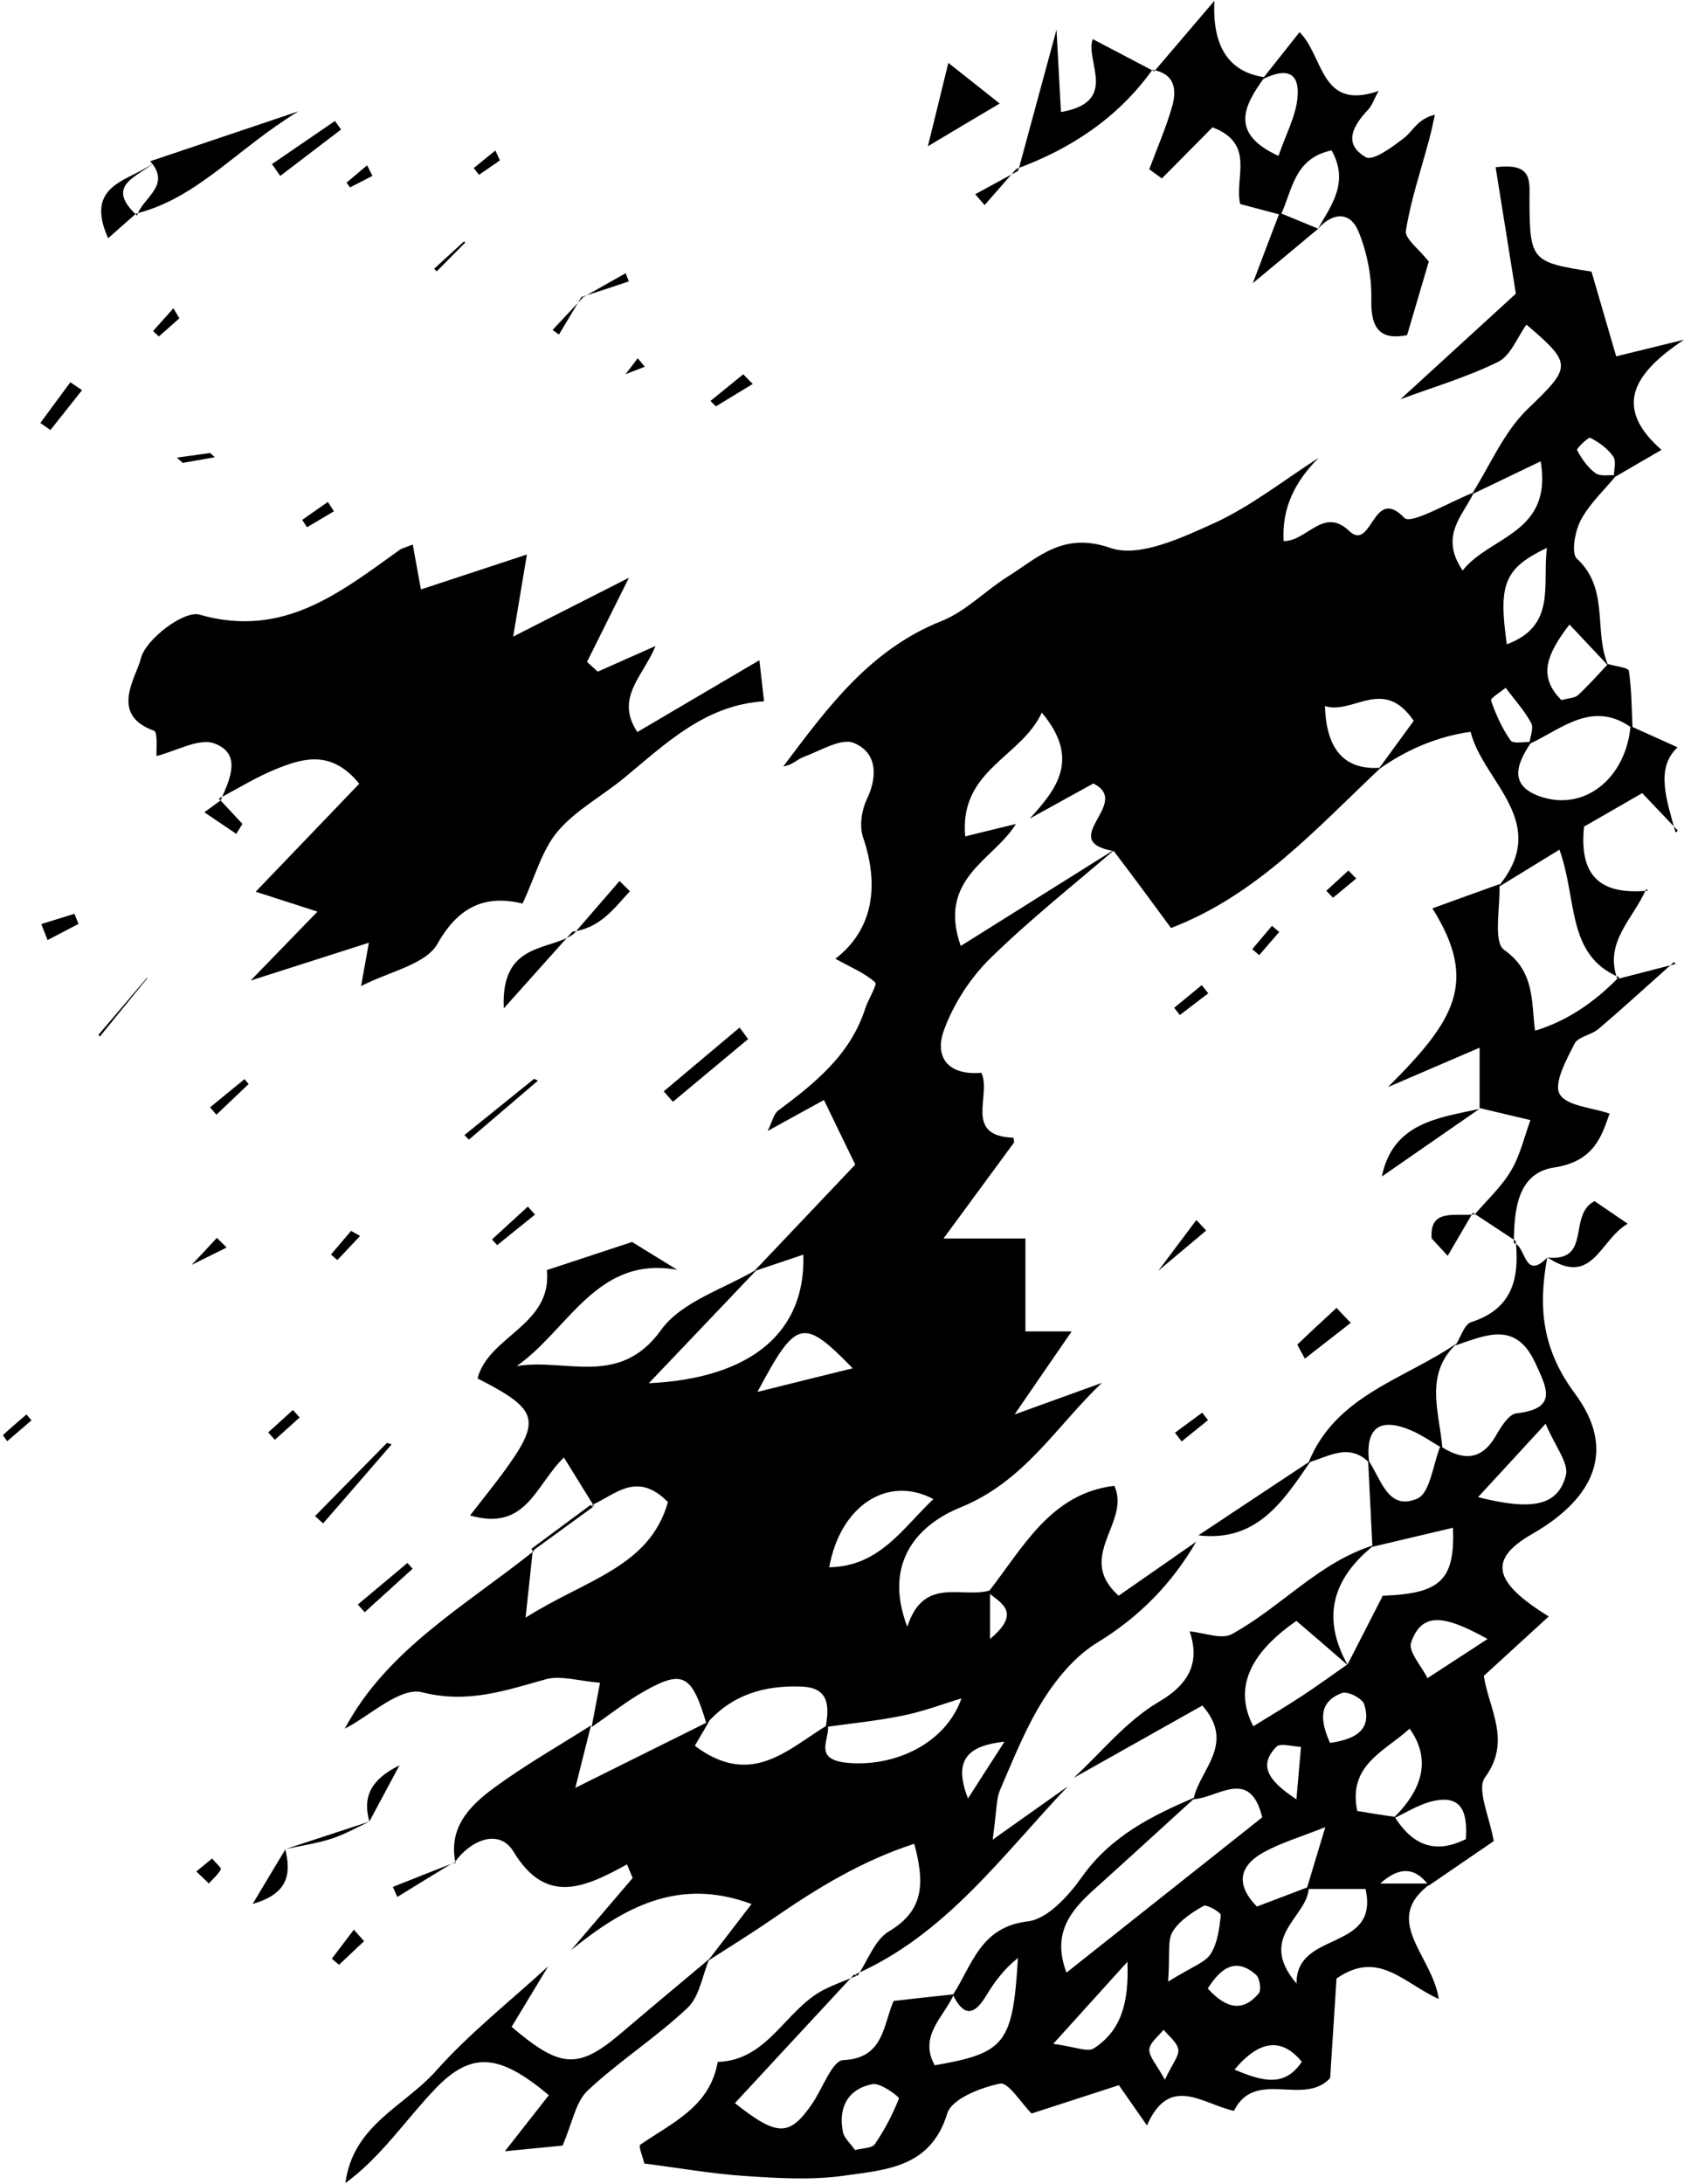 <svg width="523" height="678" viewBox="0 0 523 678" fill="none" xmlns="http://www.w3.org/2000/svg">
<path d="M234.265 394.586C244.552 383.735 254.801 372.922 265.611 361.547C262.282 354.662 259.402 348.75 255.886 341.491C249.901 344.784 244.926 347.515 238.417 351.107C239.876 348.114 240.287 345.832 241.634 344.821C253.08 336.253 264.115 327.46 268.716 313.091C269.651 310.21 272.569 305.645 271.783 304.972C268.566 302.053 264.264 300.332 259.439 297.638C270.81 288.92 273.354 275.524 268.042 259.959C266.846 256.479 267.594 251.503 269.239 248.06C272.756 240.689 272.195 233.542 265.2 230.661C261.235 229.015 254.763 233.093 249.564 235.002C247.544 235.75 245.973 237.583 243.28 237.92C256.858 219.885 270.025 201.7 292.506 192.757C299.987 189.764 306.009 183.366 313.004 178.988C322.58 172.964 330.173 164.994 344.911 170.12C353.776 173.188 367.018 166.977 377.155 162.375C388.638 157.099 398.85 148.979 409.548 142.132C402.329 149.316 398.027 157.585 398.663 167.987C405.92 168.062 411.007 157.211 418.974 164.807C426.119 171.617 426.306 150.438 436.143 160.766C438.238 162.973 450.283 155.752 457.727 152.871C454.51 159.98 446.841 166.191 454.248 177.117C462.702 166.341 482.302 165.705 478.487 143.217C470.295 147.146 463.674 150.326 457.053 153.507C462.739 144.564 467.003 134.162 474.409 127.015C487.913 113.957 488.661 113.171 474.073 100.786C471.193 104.752 469.173 110.402 465.32 112.31C455.632 117.1 445.121 120.168 434.946 123.947C446.505 113.395 458.026 102.844 470.781 91.17C468.873 79.121 466.704 65.726 464.497 51.919C476.28 50.46 474.971 56.222 475.008 62.657C475.12 80.992 475.868 81.404 494.272 84.322C496.741 92.853 499.209 101.272 501.94 110.627C508.636 108.98 513.536 107.783 522.999 105.463C507.439 115.827 500.78 126.304 516.005 139.662C509.833 143.254 505.494 145.761 501.192 148.268C501.192 146.061 502.052 143.254 501.042 141.758C499.359 139.288 496.591 137.305 493.898 135.921C493.299 135.621 489.521 139.288 489.783 139.737C491.242 142.431 493.112 145.163 495.544 146.921C497.077 148.006 499.845 147.37 502.052 147.52C498.274 152.085 493.748 156.276 490.98 161.402C489.147 164.844 487.876 171.766 489.746 173.45C500.032 182.879 494.758 196.275 499.546 206.752C495.731 202.673 491.99 198.707 487.427 193.88C480.17 203.309 477.664 210.082 484.92 217.341C487.314 216.705 489.147 216.705 490.082 215.807C493.337 212.776 496.329 209.408 499.396 206.153C501.641 206.826 505.718 207.238 505.868 208.248C506.765 214.123 506.728 220.147 507.027 226.134C494.721 217.079 485.145 226.246 474.933 230.998C475.195 228.79 476.392 226.059 475.532 224.45C473.4 220.521 470.295 217.116 467.602 213.524C465.993 214.871 462.814 216.779 463.076 217.49C464.572 221.831 466.517 226.134 469.135 229.875C469.921 230.998 473.362 230.25 475.606 230.362C470.856 237.321 468.312 244.206 479.16 247.536C492.589 251.615 504.97 241.288 506.391 225.423C511.179 227.555 515.93 229.726 521.017 232.008C513.985 238.481 517.65 248.472 520.381 258.462L521.092 257.864C517.576 254.197 514.097 250.492 510.02 246.227C503.361 250.081 497.264 253.561 491.953 256.629C490.232 273.28 498.386 277.77 511.853 276.497L511.217 276.011C507.439 285.103 497.975 292.4 502.352 304.074L502.95 303.438C486.417 296.553 489.933 279.341 484.322 263.775C476.878 268.34 470.931 271.97 465.021 275.599C482.152 255.394 460.682 243.009 456.717 227.181C446.542 228.628 436.941 232.582 427.914 239.043C431.73 233.842 435.508 228.641 439.061 223.776C429.598 209.895 420.321 221.943 411.493 219.212C411.892 232.831 417.678 239.205 428.849 238.332C408.912 257.078 390.471 277.844 363.689 288.097C357.479 279.64 351.756 271.895 345.921 264.225C327.704 261.007 351.869 249.332 339.562 243.233C333.876 246.376 326.844 250.268 319.812 254.122C328.191 244.955 335.634 235.638 323.552 221.232C317.081 235.263 297.892 238.968 299.762 259.66C305.822 258.163 310.648 256.966 315.51 255.806C308.74 266.956 291.01 272.606 298.378 293.672C315.099 283.195 330.809 273.354 346.482 263.514C333.39 274.776 319.775 285.515 307.468 297.601C301.371 303.587 296.246 311.52 293.254 319.565C289.925 328.47 294.75 333.933 304.775 333.035C308.067 339.92 299.089 352.679 314.725 353.203C314.837 353.203 314.912 354.438 314.949 354.662C308.029 364.091 301.259 373.258 293.029 384.484H318.465V413.332H332.829C327.368 421.265 322.58 428.187 315.099 439.113C327.592 434.585 334.886 431.966 342.218 429.31C328.079 442.705 318.241 459.917 298.229 467.999C286.259 472.863 273.84 484.088 281.77 505.042C286.895 489.177 298.678 496.324 307.468 493.742C307.468 498.045 307.468 502.348 307.468 508.821C317.418 500.515 310.835 497.708 306.87 494.341C317.755 480.459 326.246 463.659 346.071 461.264C351.345 472.639 333.802 483.19 347.417 495.388C355.684 489.626 363.614 484.126 371.507 478.625C363.913 491.684 353.851 501.974 340.722 509.981C334.026 514.06 328.34 520.87 324.076 527.605C318.577 536.323 314.725 546.126 310.61 555.63C309.376 558.511 309.563 561.991 308.291 571.121C318.989 563.525 325.311 559.035 331.669 554.545C311.321 575.91 293.852 600.531 265.611 612.953L266.284 613.44C269.501 608.688 271.671 602.177 276.122 599.558C286.895 593.16 287.269 584.741 283.94 572.393C267.668 577.669 253.679 586.238 240.063 595.629C233.442 600.194 226.56 604.422 219.789 608.8C224.278 603.001 228.729 597.163 233.405 591.102C210.513 582.571 193.456 592.374 177.334 605.433C183.73 597.949 190.089 590.503 196.485 583.02C195.887 581.598 195.326 580.213 194.727 578.792C181.411 586.125 169.553 591.476 159.491 574.863C155.077 567.566 146.175 571.084 141.05 578.38L141.499 578.455C139.105 567.417 145.876 560.569 153.432 555.032C163.045 547.96 173.481 542.048 183.543 535.649C182.309 540.551 181.074 545.453 178.68 555.032C195.887 546.5 208.081 540.439 220.238 534.377C218.592 537.146 216.984 539.952 215.787 541.973C233.405 555.219 244.739 542.946 257.12 535.462C257.831 540.139 252.033 546.463 263.89 547.324C278.067 548.371 293.665 541.299 298.603 527.268C292.955 528.952 286.82 531.309 280.499 532.581C272.569 534.228 264.452 535.013 256.447 536.136C257.531 529.85 257.644 523.975 249.04 523.601C237.519 523.115 227.27 526.071 219.415 535.163C214.926 520.009 212.158 518.325 200.525 524.798C194.653 528.054 189.304 532.357 183.73 536.173C184.516 532.057 185.301 527.904 186.349 522.404C179.69 521.88 174.192 520.046 169.553 521.319C156.873 524.836 145.315 528.952 131.063 525.36C124.255 523.638 114.754 532.768 107.086 536.66C120.103 512.151 144.529 498.494 165.85 481.469L165.514 480.796C164.878 486.708 164.279 492.62 163.232 502.198C182.009 490.262 201.685 486.595 207.445 466.315C197.682 456.437 190.987 464.182 183.842 467.213L184.628 467.812C181.673 463.023 178.718 458.271 175.127 452.471C166.149 461.226 163.494 475.482 145.988 470.469C149.953 465.342 153.02 461.563 155.938 457.634C168.319 440.797 167.533 437.766 148.307 427.925C151.786 414.605 171.536 411.536 169.853 394.287C178.344 391.481 187.433 388.487 196.298 385.569C200.712 388.3 205.538 391.256 210.326 394.212C185.339 389.685 176.623 412.808 160.464 424.108C175.725 421.527 192.371 430.881 205.313 412.883C211.71 403.978 225.063 400.087 235.275 393.95C224.727 405.026 214.178 416.139 201.498 429.422C233.704 427.888 250.275 413.257 249.489 389.497C244.29 391.256 239.465 392.865 234.602 394.511L234.265 394.586ZM289.887 465.38C275.636 457.859 260.973 467.438 257.531 486.558C273.204 486.296 280.349 474.397 289.887 465.38ZM480.432 170.083C467.228 176.406 465.282 181.233 467.976 200.016C483.462 194.292 478.936 181.57 480.432 170.083ZM264.826 424.782C249.302 408.88 247.32 409.516 235.238 432.116C245.599 429.534 253.566 427.551 264.826 424.782ZM311.957 540.701C301.446 541.861 295.648 545.64 300.623 558.324C305.411 550.878 308.702 545.789 311.957 540.701Z" fill="black"/>
<path d="M470.145 385.943C473.96 386.617 473.25 397.842 480.544 390.396V390.321C477.701 405.55 478.786 418.721 489.109 432.603C501.865 449.74 495.656 464.856 475.831 476.231C462.29 484.014 463.412 490.974 480.992 501.825C474.222 507.998 467.751 513.948 460.831 520.271C462.364 530.524 469.546 540.439 461.205 551.777C458.474 555.481 462.739 564.349 463.898 571.57C457.352 576.06 450.544 580.7 443.736 585.377C439.572 579.59 434.547 579.378 428.662 584.741H444.372C428.699 596.079 444.784 606.817 446.841 620.587C435.806 615.611 428.138 605.171 415.084 614.226C414.485 623.431 413.775 634.394 413.101 645.133C404.909 654.038 389.835 642.102 383.214 655.31C373.451 653.177 363.239 643.823 356.207 659.838C352.317 654.263 350.222 651.269 347.492 647.34C338.552 650.221 329.5 653.177 320.373 656.133C317.156 652.916 313.153 646.33 310.572 646.854C304.55 648.089 295.573 651.569 294.189 656.133C289.027 672.971 275.149 673.57 262.356 675.403C252.294 676.863 241.858 676.227 231.646 675.553C221.248 674.88 210.961 673.046 200.113 671.662C199.665 669.716 198.206 666.236 198.842 665.824C208.754 658.977 220.5 654.038 222.893 640.119C238.566 639.632 243.878 623.955 255.661 617.818C258.99 616.097 262.543 614.862 265.985 613.403L265.311 612.917C252.968 626.237 240.624 639.52 228.242 652.915C241.447 663.355 245.15 663.28 252.107 653.29C255.436 648.538 258.429 639.707 261.87 639.558C274.625 639.034 274.251 628.482 277.543 621.186C284.463 620.4 290.411 619.726 296.246 619.128C293.141 626.2 285.211 631.999 290.298 641.167C312.181 637.35 314.537 634.544 316.146 607.865C311.994 611.12 308.926 615.161 306.308 619.502C302.53 625.825 299.276 626.087 295.947 619.277C301.969 610.073 304.363 598.249 319.176 596.49C325.348 595.779 331.894 588.52 336.046 582.646C345.06 569.961 357.853 563.6 371.394 557.876C360.771 567.529 350.26 577.183 339.599 586.762C332.23 593.385 326.694 600.494 331.22 612.393C352.205 595.779 371.918 580.139 392.004 564.199C388.226 548.521 378.202 558.212 370.683 558.549C372.404 549.494 383.962 541.487 373.414 529.476C359.761 537.146 346.594 544.555 333.427 551.964C342.143 543.919 349.886 534.191 359.873 528.353C370.384 522.217 372.366 515.108 369.486 506.464C374.05 506.876 379.361 509.046 382.541 507.325C397.84 498.981 409.622 484.949 426.829 479.636C413.849 489.926 410.258 502.199 418.6 516.979C413.064 512.152 407.603 507.475 402.628 503.209C387.69 513.536 383.227 524.437 389.236 535.912C394.249 532.806 399.261 529.85 404.161 526.632C409.061 523.414 413.774 519.972 418.562 516.642C422.191 509.57 425.819 502.461 429.447 495.389C447.327 494.753 451.891 490.599 451.255 474.285C442.764 476.306 434.497 478.252 426.231 480.197C425.782 471.217 425.333 462.237 424.884 453.257C428.924 458.907 430.906 469.234 440.183 465.231C444.148 463.509 445.046 454.604 447.327 448.954C454.023 453.257 459.858 453.781 464.497 445.848C466.105 443.079 468.499 439.076 470.893 438.776C483.91 437.317 480.431 430.994 476.84 423.173C470.743 409.89 461.392 414.567 452.041 417.673C453.649 415.166 454.734 411.162 456.903 410.452C469.771 406.336 471.903 396.869 470.743 385.307L470.107 385.981L470.145 385.943ZM405.807 586.425C407.715 580.139 409.585 573.853 411.605 567.23C404.199 570.186 398.064 571.982 392.565 574.975C385.421 578.904 383.177 584.517 390.359 591.888C395.595 589.905 401.019 587.809 406.48 585.752C406.443 595.181 390.097 601.018 402.665 615.798C402.478 599.11 428.475 606.107 424.098 586.425C417.44 586.425 411.605 586.425 405.844 586.425H405.807ZM433.113 564.012C438.537 572.618 445.495 575.836 455.257 570.934C455.818 562.478 453.948 556.903 444.559 559.26C440.37 560.345 436.517 562.815 432.477 564.686C442.452 555.057 444.223 545.715 437.789 536.66C430.009 543.769 418.562 547.885 421.517 562.216C425.782 562.927 429.41 563.526 433.113 564.012ZM480.057 441.957C470.294 452.583 464.684 458.682 459.035 464.781C475.793 469.01 483.798 467.588 486.304 458.046C487.314 454.267 483.012 449.104 480.02 441.994L480.057 441.957ZM265.536 667.471C267.818 666.872 270.773 666.947 271.67 665.675C274.7 661.26 277.244 656.433 279.189 651.456C279.376 651.007 273.466 646.517 270.997 647.004C263.329 648.5 260.262 654.263 261.795 661.896C262.169 663.767 264.077 665.376 265.573 667.508L265.536 667.471ZM461.99 508.822C448.524 501.338 441.567 500.328 438.238 509.944C437.303 512.713 441.492 517.241 443.325 520.982C448.188 517.802 453.088 514.621 461.99 508.822ZM327.106 634.506C333.577 635.329 337.729 637.2 339.749 635.891C348.24 630.316 350.634 621.822 350.147 609.025C342.068 617.968 336.158 624.478 327.106 634.506ZM362.828 615.161C370.272 610.522 374.274 609.287 375.995 606.593C378.127 603.225 378.725 598.661 379.137 594.545C379.212 593.721 374.76 591.102 373.75 591.701C370.16 593.759 366.232 596.303 364.175 599.708C362.529 602.44 363.389 606.705 362.791 615.161H362.828ZM383.401 642.513C392.491 646.33 399.037 647.902 404.311 640.081C398.077 632.473 391.107 633.284 383.401 642.513ZM413.064 541.075C421.705 539.878 426.081 536.548 423.65 529.027C423.051 527.231 418.525 524.948 416.804 525.584C409.585 528.279 409.847 533.891 413.064 541.075ZM402.628 558.587C403.226 551.851 403.638 547.062 404.049 542.31C401.431 542.235 397.615 541 396.381 542.31C390.92 547.96 393.538 552.637 402.628 558.587ZM375.097 617.332C381.119 623.955 386.169 624.441 390.92 618.866C391.817 617.818 391.256 614.076 390.059 613.029C384.187 607.94 379.586 610.222 375.097 617.332ZM361.781 645.619C364.1 640.68 366.232 638.285 365.933 636.265C365.596 634.02 363.015 632.149 361.369 630.128C359.798 632.149 357.105 634.095 356.955 636.227C356.768 638.36 359.087 640.718 361.781 645.657V645.619Z" fill="black"/>
<path d="M68.595 248.285C71.4 241.924 75.178 234.029 66.612 230.811C61.825 229.015 54.755 233.168 48.62 234.702C48.471 233.131 49.107 227.294 47.797 226.845C33.77 221.831 42.411 210.082 43.72 204.507C45.104 198.52 57.149 189.427 61.937 190.812C88.046 198.295 105.664 183.89 124.217 170.644C124.816 170.232 125.601 170.083 128.182 169.035C129.042 173.75 129.865 178.202 130.726 182.992C141.947 179.287 153.132 175.621 163.643 172.141C162.67 177.978 161.361 185.723 159.378 197.622C173.742 190.326 184.515 184.863 195.325 179.362C190.986 188.08 186.647 196.761 182.308 205.48C183.393 206.49 184.515 207.5 185.637 208.51L203.592 200.54C199.777 209.932 190.874 216.667 197.944 227.256C210.026 220.147 222.183 213 235.836 204.956C236.472 210.419 236.771 213.262 237.294 217.715C219.078 218.837 206.884 230.736 193.979 241.4C187.096 247.088 178.829 251.465 173.181 258.126C168.318 263.888 166.261 272.007 162.296 280.501C151.374 277.882 142.77 280.763 135.888 292.961C132.259 299.434 120.925 301.567 112.135 306.132C112.958 301.642 113.557 298.274 114.566 292.662C102.671 296.478 91.861 299.921 77.834 304.411C85.353 296.665 91.038 290.791 98.594 283.008C91.076 280.576 85.914 278.93 79.405 276.834C90.29 265.459 100.801 254.534 111.574 243.308C102.971 232.719 94.218 235.339 85.839 238.706C79.63 241.213 73.869 244.805 67.884 247.948L68.558 248.322L68.595 248.285Z" fill="black"/>
<path d="M358.452 22.172C363.95 15.736 369.411 9.301 377.154 0.246C376.456 14.489 381.656 22.397 392.753 23.968C386.244 32.873 381.83 41.405 397.054 48.402C399.373 41.667 402.328 36.279 402.927 30.628C403.899 21.386 398.476 21.349 391.892 24.754C395.595 20.114 399.261 15.437 403.6 9.974C411.194 17.495 409.997 34.557 428.138 28.234C426.642 31.003 426.081 32.799 424.921 34.033C420.283 38.935 416.917 44.66 424.211 48.813C426.418 50.086 432.627 45.52 436.293 42.639C438.874 40.581 440.22 36.952 445.644 35.605C445.046 38.224 444.522 40.881 443.811 43.463C441.305 52.817 438.163 62.059 436.629 71.6C436.218 74.107 440.781 77.4 443.737 81.217C442.016 87.091 439.584 95.286 437.003 104.041C428.924 105.613 425.67 102.357 425.894 93.003C426.044 85.894 424.585 78.298 421.854 71.75C419.236 65.501 413.775 65.988 409.286 71.076C413.438 63.743 419.124 56.633 413.55 46.681C401.767 49.187 401.393 59.215 397.765 66.699C393.538 65.576 389.349 64.454 385.159 63.331C383.289 55.174 390.059 44.585 376.556 39.534C371.544 44.623 366.195 50.011 360.846 55.399C359.536 54.463 358.227 53.49 356.918 52.555C359.312 46.157 362.043 39.87 363.95 33.36C365.559 27.897 364.998 22.846 357.816 21.648L358.414 22.097L358.452 22.172Z" fill="black"/>
<path d="M502.167 303.962C508.264 302.39 514.324 300.819 520.421 299.247L519.86 298.686C512.079 305.608 504.411 312.643 496.481 319.415C494.237 321.324 490.122 321.81 489 324.017C486.494 328.994 482.491 336.216 484.362 339.621C486.419 343.362 494.386 343.811 499.885 345.72C497.528 352.305 495.284 360.574 482.678 362.445C471.12 364.204 470.26 375.84 470.147 385.943L470.783 385.27C466.332 382.351 461.881 379.395 457.43 376.477L457.991 377.038C461.843 372.548 466.332 368.432 469.287 363.418C472.13 358.666 473.364 353.016 475.309 347.74C470.035 346.505 464.761 345.233 459.524 343.998V325.252C448.938 329.817 439.999 333.634 431.059 337.488C451.819 316.796 459.225 304.897 444.861 281.998C452.118 279.379 458.888 276.909 465.696 274.477C465.995 281.511 463.639 292.437 467.155 294.907C476.693 301.567 475.571 310.959 476.731 319.976C486.057 317.183 494.735 311.645 502.765 303.363L502.167 303.999V303.962Z" fill="black"/>
<path d="M170.194 610.521C166.416 616.77 162.638 623.056 158.897 629.23C174.233 642.289 179.657 642.476 193.123 630.989C202.138 623.318 211.228 615.76 220.28 608.164C218.11 613.328 217.25 619.838 213.509 623.355C203.784 632.523 192.3 639.857 182.538 648.986C178.76 652.541 177.787 659.014 174.72 666.086C170.792 666.46 164.059 667.134 156.802 667.845C161.478 661.858 166.004 656.133 170.455 650.446C155.194 637.649 146.516 636.676 135.257 648.388C125.905 658.154 118.349 669.678 107.277 677.723C109.634 659.65 125.569 653.963 135.444 642.85C145.917 631.101 158.486 621.223 170.156 610.521H170.194Z" fill="black"/>
<path d="M357.856 21.723C347.158 36.615 332.607 46.194 315.625 52.443L316.223 53.042C319.814 39.871 323.368 26.737 328.118 9.226C328.68 20.002 329.091 26.999 329.502 34.782C347.794 31.639 336.834 18.842 339.378 12.145C345.699 15.475 352.021 18.767 358.417 22.135C358.454 22.135 357.856 21.723 357.856 21.723Z" fill="black"/>
<path d="M46.678 50.048C60.518 45.408 74.321 40.731 92.687 34.557C73.348 46.344 61.378 61.498 42.227 66.324L42.563 66.96C44.172 61.385 53.411 57.644 46.64 50.048H46.678Z" fill="black"/>
<path d="M310.499 32.125C300.961 37.775 295.537 40.993 288.168 45.408C290.637 35.455 292.544 27.598 294.527 19.516C299.016 23.07 303.429 26.55 310.462 32.125H310.499Z" fill="black"/>
<path d="M480.543 390.396C494.533 391.78 486.79 377.225 495.206 372.884C497.263 374.269 500.518 376.514 505.53 379.919C496.852 384.746 494.682 399.825 480.543 390.321V390.396Z" fill="black"/>
<path d="M121.6 448.43C114.531 456.587 107.461 464.781 100.354 472.938C99.531 472.19 98.671 471.441 97.848 470.656C105.291 463.097 112.735 455.539 120.179 447.943C120.665 448.093 121.114 448.243 121.6 448.392V448.43Z" fill="black"/>
<path d="M232.321 322.595C224.54 329.069 216.76 335.542 208.98 342.052C208.044 340.967 207.072 339.882 206.137 338.797C213.992 332.212 221.847 325.626 229.702 319.003C230.6 320.201 231.46 321.398 232.358 322.595H232.321Z" fill="black"/>
<path d="M167.011 335.542C159.866 341.641 152.722 347.74 145.614 353.802C145.166 353.315 144.679 352.866 144.23 352.38C151.45 346.543 158.669 340.743 165.888 334.906L167.048 335.504L167.011 335.542Z" fill="black"/>
<path d="M177.782 289.219C171.573 296.141 165.401 303.064 156.461 313.054C155.451 292.026 171.012 295.43 178.418 289.743L177.82 289.219H177.782Z" fill="black"/>
<path d="M105.928 40.207C99.644 44.997 93.322 49.824 87.038 54.613C86.178 53.378 85.317 52.181 84.457 50.946C90.966 46.493 97.512 42.003 104.02 37.551C104.656 38.449 105.292 39.309 105.928 40.207Z" fill="black"/>
<path d="M31.005 321.81C35.905 315.786 40.806 309.724 45.743 303.7C45.743 303.625 45.706 303.588 45.668 303.513C40.656 309.425 35.606 315.337 30.594 321.248L31.005 321.772V321.81Z" fill="black"/>
<path d="M42.225 66.324C39.682 68.569 37.138 70.814 33.585 73.957C25.729 56.484 41.328 56.147 48.173 50.16C43.385 54.8 32.014 57.232 42.599 66.96L42.263 66.324H42.225Z" fill="black"/>
<path d="M128.148 487.007C123.174 491.497 118.236 496.025 113.261 500.515C112.55 499.729 111.84 498.943 111.129 498.12C116.253 493.817 121.415 489.514 126.54 485.211C127.064 485.81 127.587 486.371 128.111 486.97L128.148 487.007Z" fill="black"/>
<path d="M25.47 121.141C22.215 125.257 18.924 129.373 15.669 133.489C14.622 132.778 13.575 132.067 12.527 131.318C15.632 127.09 18.737 122.862 21.841 118.671C23.038 119.495 24.273 120.318 25.507 121.141H25.47Z" fill="black"/>
<path d="M397.394 66.062C401.396 67.709 405.399 69.355 409.401 71.002C403.192 76.203 396.945 81.366 389.09 87.914C392.419 79.084 394.888 72.573 397.394 66.062Z" fill="black"/>
<path d="M77.238 336.515C73.909 339.695 70.542 342.876 67.213 346.056L65.231 343.774L75.928 335.018C76.377 335.542 76.789 336.028 77.238 336.552V336.515Z" fill="black"/>
<path d="M220.652 124.471C224.056 121.702 227.423 118.971 230.827 116.202C231.799 117.212 232.809 118.185 233.782 119.195C229.966 121.515 226.151 123.835 222.336 126.155C221.775 125.593 221.213 125.032 220.652 124.471Z" fill="black"/>
<path d="M88.572 574.04C90.517 581.748 89.507 587.921 78.473 591.064C82.55 584.217 85.617 579.128 88.684 574.04H88.572Z" fill="black"/>
<path d="M152.797 384.783L163.944 374.568C164.692 375.392 165.403 376.252 166.151 377.075C162.223 380.218 158.333 383.399 154.405 386.542C153.882 385.943 153.321 385.345 152.797 384.783Z" fill="black"/>
<path d="M12.862 286.862C16.265 285.814 19.707 284.729 23.111 283.682C23.522 284.729 23.971 285.777 24.383 286.825C21.166 288.508 17.986 290.155 14.769 291.839C14.133 290.192 13.498 288.546 12.824 286.9L12.862 286.862Z" fill="black"/>
<path d="M178.381 289.706C183.057 284.318 187.733 278.892 192.409 273.504C193.493 274.552 194.541 275.637 195.625 276.685C190.688 282.036 186.386 288.135 177.82 289.22L178.381 289.743V289.706Z" fill="black"/>
<path d="M134.84 83.424C137.907 80.618 141.012 77.774 144.079 74.968C144.229 75.08 144.378 75.192 144.528 75.267C141.573 78.261 138.58 81.254 135.625 84.247C135.364 83.985 135.102 83.724 134.84 83.424Z" fill="black"/>
<path d="M67.961 247.911L75.293 255.768C74.657 256.816 74.021 257.864 73.385 258.874C70.094 256.629 66.764 254.384 63.473 252.176C65.231 250.904 66.989 249.594 68.71 248.322C68.672 248.322 67.999 247.911 67.999 247.911H67.961Z" fill="black"/>
<path d="M70.393 387.29C65.68 389.61 61.004 391.93 59.508 392.678C60.555 391.593 63.959 387.964 67.363 384.297C68.373 385.307 69.383 386.28 70.393 387.29Z" fill="black"/>
<path d="M113.072 602.626C110.491 605.059 107.872 607.528 105.291 609.96C104.543 609.324 103.795 608.725 103.047 608.089C105.329 605.096 107.61 602.065 109.892 599.072C110.939 600.269 112.024 601.429 113.072 602.626Z" fill="black"/>
<path d="M115.656 54.613C113.336 55.81 111.055 56.97 108.735 58.168C108.361 57.681 107.987 57.195 107.613 56.708C109.745 54.912 111.878 53.116 114.01 51.32C114.571 52.405 115.094 53.49 115.656 54.576V54.613Z" fill="black"/>
<path d="M9.758 440.947C7.252 443.117 4.745 445.287 2.239 447.42C1.79 446.746 0.855 445.586 0.93 445.512C3.287 443.304 5.755 441.246 8.224 439.113L9.758 440.909V440.947Z" fill="black"/>
<path d="M111.841 383.698C109.485 386.205 107.128 388.711 104.772 391.181C104.098 390.62 103.462 390.021 102.789 389.46C104.884 387.028 106.941 384.558 109.036 382.126C109.971 382.65 110.906 383.174 111.841 383.698Z" fill="black"/>
<path d="M114.718 565.508C112.473 557.501 115.466 552.3 124.069 548.034C120.366 554.919 117.523 560.232 114.68 565.546L114.718 565.508Z" fill="black"/>
<path d="M103.685 158.745C100.917 160.392 98.112 162.038 95.344 163.684C94.858 162.936 94.334 162.15 93.848 161.402C96.504 159.531 99.159 157.698 101.815 155.827L103.723 158.745H103.685Z" fill="black"/>
<path d="M140.677 578.305C134.917 581.822 129.156 585.34 123.396 588.894C122.947 587.847 122.498 586.836 122.012 585.789C128.296 583.282 134.58 580.775 140.976 578.305C141.089 578.343 140.64 578.305 140.64 578.305H140.677Z" fill="black"/>
<path d="M200.266 113.844C198.284 114.63 196.264 115.378 194.281 116.164L198.059 111.225C198.807 112.123 199.518 112.984 200.266 113.882V113.844Z" fill="black"/>
<path d="M165.403 481.469C171.65 476.904 177.934 472.377 184.181 467.812L183.395 467.213C177.298 471.741 171.164 476.268 165.066 480.796L165.403 481.469Z" fill="black"/>
<path d="M66.724 141.945C63.395 142.543 60.066 143.105 56.737 143.703C56.138 143.142 55.54 142.618 54.941 142.057C58.383 141.571 61.824 141.122 65.265 140.635C65.752 141.084 66.238 141.496 66.724 141.945Z" fill="black"/>
<path d="M180.665 92.068L173.596 103.854C172.922 103.368 172.287 102.919 171.613 102.432C174.793 99.027 177.972 95.623 181.152 92.255L180.665 92.105V92.068Z" fill="black"/>
<path d="M55.731 98.802C53.599 100.673 51.467 102.582 49.334 104.452C48.736 103.891 48.138 103.33 47.539 102.769C49.634 100.411 51.766 98.054 53.861 95.697L55.694 98.802H55.731Z" fill="black"/>
<path d="M181.15 92.255C185.527 89.785 189.941 87.278 194.317 84.809C194.654 85.669 194.953 86.53 195.29 87.353C190.502 88.962 185.714 90.571 180.814 92.105C180.701 92.068 181.188 92.217 181.188 92.217L181.15 92.255Z" fill="black"/>
<path d="M83.299 444.688C85.843 442.368 88.424 440.048 90.967 437.729C91.678 438.514 92.351 439.263 93.062 440.048C90.481 442.368 87.937 444.688 85.356 446.971C84.646 446.185 83.972 445.436 83.262 444.651L83.299 444.688Z" fill="black"/>
<path d="M315.623 52.443C312.331 56.185 309.077 59.926 305.785 63.668C304.812 62.545 303.84 61.423 302.867 60.3C307.318 57.868 311.77 55.474 316.184 53.041L315.585 52.443H315.623Z" fill="black"/>
<path d="M88.685 574.039C97.363 571.196 106.041 568.352 114.719 565.508C110.866 567.304 107.088 569.475 103.048 570.784C98.41 572.281 93.51 572.992 88.647 574.039C88.61 574.039 88.685 574.039 88.685 574.039Z" fill="black"/>
<path d="M155.268 49.786L148.759 54.276C148.198 53.565 147.674 52.854 147.113 52.181C149.358 50.347 151.602 48.514 153.846 46.718C154.333 47.766 154.781 48.776 155.268 49.823V49.786Z" fill="black"/>
<path d="M65.869 576.996C67.066 578.417 68.824 579.914 68.6 580.326C67.702 581.972 66.168 583.282 64.859 584.704C63.55 583.469 62.278 582.234 60.969 580.999C62.577 579.652 64.223 578.305 65.832 576.996H65.869Z" fill="black"/>
<path d="M459.447 344.26C449.348 351.257 439.248 358.254 429.148 365.251C432.59 348.638 446.467 347.067 459.447 344.26Z" fill="black"/>
<path d="M374.612 382.014C370.909 385.12 367.243 388.188 359.762 394.474C365.672 386.579 368.627 382.688 371.545 378.759C372.554 379.844 373.602 380.929 374.612 382.014Z" fill="black"/>
<path d="M421.22 272.719C418.826 274.702 416.395 276.722 414.001 278.705C413.29 277.994 412.617 277.246 411.906 276.535C414.188 274.44 416.507 272.344 418.789 270.249C419.574 271.072 420.397 271.895 421.183 272.719H421.22Z" fill="black"/>
<path d="M397.281 289.332C395.224 291.726 393.167 294.121 391.072 296.516C390.361 295.917 389.613 295.281 388.902 294.682C390.96 292.25 392.98 289.855 395.037 287.423C395.785 288.059 396.533 288.696 397.281 289.332Z" fill="black"/>
<path d="M364.625 312.904C367.505 310.547 370.348 308.19 373.228 305.833C373.902 306.693 374.575 307.516 375.248 308.377C372.293 310.622 369.338 312.867 366.421 315.112C365.822 314.364 365.261 313.615 364.662 312.867L364.625 312.904Z" fill="black"/>
<path d="M447.964 449.589C444.747 447.719 441.642 445.511 438.238 444.052C428.251 439.824 423.95 443.453 425.221 454.08C418.975 447.793 412.69 452.209 406.406 454.005C414.897 433.014 436.368 428.187 452.64 416.887C442.129 426.503 447.029 438.289 447.964 449.552V449.589Z" fill="black"/>
<path d="M407.158 453.444C398.629 465.941 390.4 478.813 372.184 476.643C383.854 468.897 395.487 461.152 407.158 453.444Z" fill="black"/>
<path d="M419.498 410.676C414.897 414.268 410.296 417.86 405.246 421.789C403.526 418.533 402.815 417.486 402.965 417.374C406.93 413.557 411.007 409.815 415.084 406.036C416.543 407.57 418.039 409.142 419.498 410.676Z" fill="black"/>
<path d="M364.887 444.8C367.73 442.705 370.535 440.647 373.378 438.552C373.976 439.338 374.575 440.123 375.173 440.872C372.443 443.079 369.712 445.287 366.981 447.494C366.271 446.596 365.597 445.698 364.887 444.763V444.8Z" fill="black"/>
<path d="M457.43 376.476C454.812 380.929 452.194 385.419 449.613 389.872C447.967 388.076 446.321 386.28 444.638 384.484C443.852 374.942 452.194 377.711 457.991 377L457.43 376.439V376.476Z" fill="black"/>
</svg>
